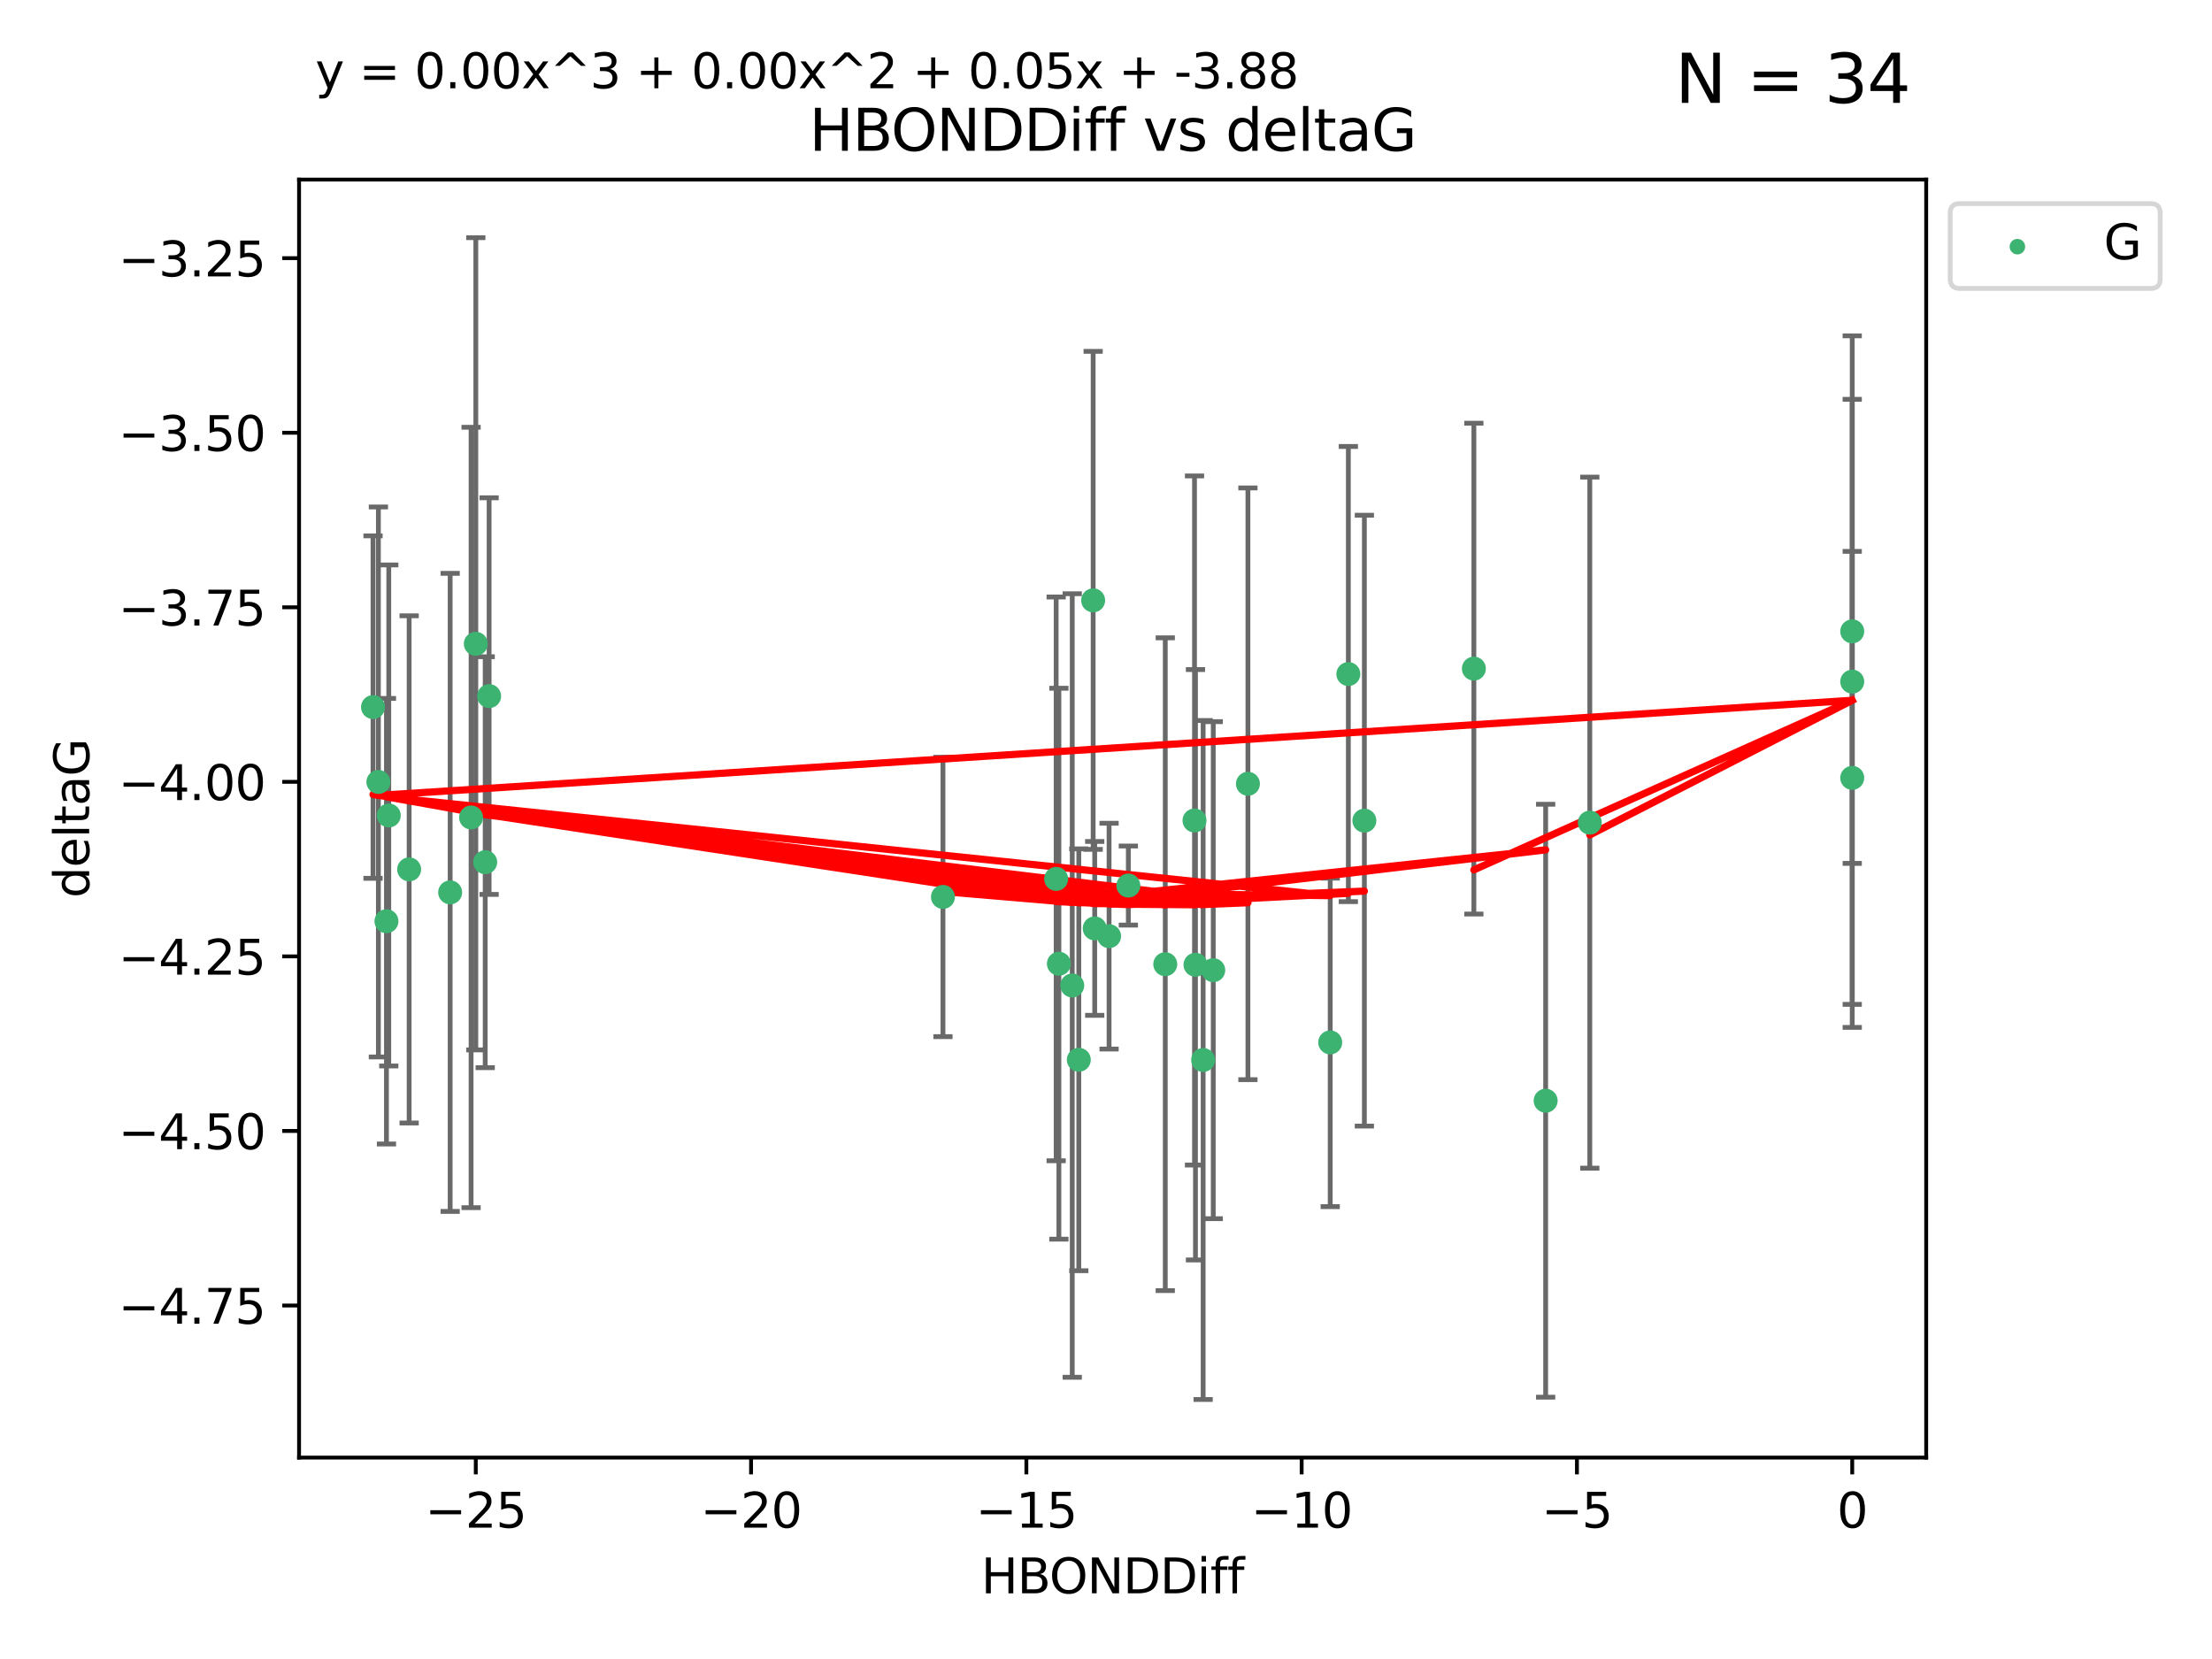 <?xml version="1.0" encoding="utf-8" standalone="no"?>
<!DOCTYPE svg PUBLIC "-//W3C//DTD SVG 1.1//EN"
  "http://www.w3.org/Graphics/SVG/1.1/DTD/svg11.dtd">
<svg xmlns:xlink="http://www.w3.org/1999/xlink" width="460.8pt" height="345.6pt" viewBox="0 0 460.8 345.6" xmlns="http://www.w3.org/2000/svg" version="1.1">
 <defs>
  <style type="text/css">*{stroke-linejoin: round; stroke-linecap: butt}</style>
 </defs>
 <g id="figure_1">
  <g id="patch_1">
   <path d="M 0 345.6 
L 460.8 345.6 
L 460.8 0 
L 0 0 
z
" style="fill: #ffffff"/>
  </g>
  <g id="axes_1">
   <g id="patch_2">
    <path d="M 62.3 303.64 
L 401.26 303.64 
L 401.26 37.411 
L 62.3 37.411 
z
" style="fill: #ffffff"/>
   </g>
   <g id="PathCollection_1">
    <defs>
     <path id="m3994dd72c2" d="M 0 1.118 
C 0.297 1.118 0.581 1 0.791 0.791 
C 1 0.581 1.118 0.297 1.118 0 
C 1.118 -0.297 1 -0.581 0.791 -0.791 
C 0.581 -1 0.297 -1.118 0 -1.118 
C -0.297 -1.118 -0.581 -1 -0.791 -0.791 
C -1 -0.581 -1.118 -0.297 -1.118 0 
C -1.118 0.297 -1 0.581 -0.791 0.791 
C -0.581 1 -0.297 1.118 0 1.118 
z
" style="stroke: #3cb371"/>
    </defs>
    <g clip-path="url(#p08d065cd96)">
     <use xlink:href="#m3994dd72c2" x="250.637" y="220.817" style="fill: #3cb371; stroke: #3cb371"/>
     <use xlink:href="#m3994dd72c2" x="259.966" y="163.278" style="fill: #3cb371; stroke: #3cb371"/>
     <use xlink:href="#m3994dd72c2" x="85.231" y="181.108" style="fill: #3cb371; stroke: #3cb371"/>
     <use xlink:href="#m3994dd72c2" x="223.368" y="205.297" style="fill: #3cb371; stroke: #3cb371"/>
     <use xlink:href="#m3994dd72c2" x="196.437" y="186.849" style="fill: #3cb371; stroke: #3cb371"/>
     <use xlink:href="#m3994dd72c2" x="277.107" y="217.151" style="fill: #3cb371; stroke: #3cb371"/>
     <use xlink:href="#m3994dd72c2" x="80.99" y="169.879" style="fill: #3cb371; stroke: #3cb371"/>
     <use xlink:href="#m3994dd72c2" x="220.586" y="200.759" style="fill: #3cb371; stroke: #3cb371"/>
     <use xlink:href="#m3994dd72c2" x="99.12" y="134.114" style="fill: #3cb371; stroke: #3cb371"/>
     <use xlink:href="#m3994dd72c2" x="101.892" y="145.011" style="fill: #3cb371; stroke: #3cb371"/>
     <use xlink:href="#m3994dd72c2" x="98.136" y="170.293" style="fill: #3cb371; stroke: #3cb371"/>
     <use xlink:href="#m3994dd72c2" x="242.746" y="200.863" style="fill: #3cb371; stroke: #3cb371"/>
     <use xlink:href="#m3994dd72c2" x="101.076" y="179.61" style="fill: #3cb371; stroke: #3cb371"/>
     <use xlink:href="#m3994dd72c2" x="93.776" y="185.898" style="fill: #3cb371; stroke: #3cb371"/>
     <use xlink:href="#m3994dd72c2" x="80.506" y="191.907" style="fill: #3cb371; stroke: #3cb371"/>
     <use xlink:href="#m3994dd72c2" x="249.039" y="200.976" style="fill: #3cb371; stroke: #3cb371"/>
     <use xlink:href="#m3994dd72c2" x="248.839" y="170.924" style="fill: #3cb371; stroke: #3cb371"/>
     <use xlink:href="#m3994dd72c2" x="231.04" y="195.019" style="fill: #3cb371; stroke: #3cb371"/>
     <use xlink:href="#m3994dd72c2" x="252.743" y="202.104" style="fill: #3cb371; stroke: #3cb371"/>
     <use xlink:href="#m3994dd72c2" x="228.048" y="193.404" style="fill: #3cb371; stroke: #3cb371"/>
     <use xlink:href="#m3994dd72c2" x="284.223" y="170.956" style="fill: #3cb371; stroke: #3cb371"/>
     <use xlink:href="#m3994dd72c2" x="224.734" y="220.776" style="fill: #3cb371; stroke: #3cb371"/>
     <use xlink:href="#m3994dd72c2" x="280.886" y="140.416" style="fill: #3cb371; stroke: #3cb371"/>
     <use xlink:href="#m3994dd72c2" x="235.055" y="184.477" style="fill: #3cb371; stroke: #3cb371"/>
     <use xlink:href="#m3994dd72c2" x="220.018" y="183.088" style="fill: #3cb371; stroke: #3cb371"/>
     <use xlink:href="#m3994dd72c2" x="321.988" y="229.298" style="fill: #3cb371; stroke: #3cb371"/>
     <use xlink:href="#m3994dd72c2" x="227.723" y="125.066" style="fill: #3cb371; stroke: #3cb371"/>
     <use xlink:href="#m3994dd72c2" x="77.707" y="147.298" style="fill: #3cb371; stroke: #3cb371"/>
     <use xlink:href="#m3994dd72c2" x="78.826" y="162.895" style="fill: #3cb371; stroke: #3cb371"/>
     <use xlink:href="#m3994dd72c2" x="385.853" y="162.043" style="fill: #3cb371; stroke: #3cb371"/>
     <use xlink:href="#m3994dd72c2" x="307.034" y="139.285" style="fill: #3cb371; stroke: #3cb371"/>
     <use xlink:href="#m3994dd72c2" x="385.853" y="141.996" style="fill: #3cb371; stroke: #3cb371"/>
     <use xlink:href="#m3994dd72c2" x="331.184" y="171.371" style="fill: #3cb371; stroke: #3cb371"/>
     <use xlink:href="#m3994dd72c2" x="385.853" y="131.523" style="fill: #3cb371; stroke: #3cb371"/>
    </g>
   </g>
   <g id="matplotlib.axis_1">
    <g id="xtick_1">
     <g id="line2d_1">
      <defs>
       <path id="m18de9f4f97" d="M 0 0 
L 0 3.5 
" style="stroke: #000000; stroke-width: 0.8"/>
      </defs>
      <g>
       <use xlink:href="#m18de9f4f97" x="99.114" y="303.64" style="stroke: #000000; stroke-width: 0.8"/>
      </g>
     </g>
     <g id="text_1">
      <!-- −25 -->
      <g transform="translate(88.562 318.238)scale(0.1 -0.1)">
       <defs>
        <path id="DejaVuSans-2212" d="M 678 2272 
L 4684 2272 
L 4684 1741 
L 678 1741 
L 678 2272 
z
" transform="scale(0.016)"/>
        <path id="DejaVuSans-32" d="M 1228 531 
L 3431 531 
L 3431 0 
L 469 0 
L 469 531 
Q 828 903 1448 1529 
Q 2069 2156 2228 2338 
Q 2531 2678 2651 2914 
Q 2772 3150 2772 3378 
Q 2772 3750 2511 3984 
Q 2250 4219 1831 4219 
Q 1534 4219 1204 4116 
Q 875 4013 500 3803 
L 500 4441 
Q 881 4594 1212 4672 
Q 1544 4750 1819 4750 
Q 2544 4750 2975 4387 
Q 3406 4025 3406 3419 
Q 3406 3131 3298 2873 
Q 3191 2616 2906 2266 
Q 2828 2175 2409 1742 
Q 1991 1309 1228 531 
z
" transform="scale(0.016)"/>
        <path id="DejaVuSans-35" d="M 691 4666 
L 3169 4666 
L 3169 4134 
L 1269 4134 
L 1269 2991 
Q 1406 3038 1543 3061 
Q 1681 3084 1819 3084 
Q 2600 3084 3056 2656 
Q 3513 2228 3513 1497 
Q 3513 744 3044 326 
Q 2575 -91 1722 -91 
Q 1428 -91 1123 -41 
Q 819 9 494 109 
L 494 744 
Q 775 591 1075 516 
Q 1375 441 1709 441 
Q 2250 441 2565 725 
Q 2881 1009 2881 1497 
Q 2881 1984 2565 2268 
Q 2250 2553 1709 2553 
Q 1456 2553 1204 2497 
Q 953 2441 691 2322 
L 691 4666 
z
" transform="scale(0.016)"/>
       </defs>
       <use xlink:href="#DejaVuSans-2212"/>
       <use xlink:href="#DejaVuSans-32" x="83.789"/>
       <use xlink:href="#DejaVuSans-35" x="147.412"/>
      </g>
     </g>
    </g>
    <g id="xtick_2">
     <g id="line2d_2">
      <g>
       <use xlink:href="#m18de9f4f97" x="156.462" y="303.64" style="stroke: #000000; stroke-width: 0.8"/>
      </g>
     </g>
     <g id="text_2">
      <!-- −20 -->
      <g transform="translate(145.909 318.238)scale(0.1 -0.1)">
       <defs>
        <path id="DejaVuSans-30" d="M 2034 4250 
Q 1547 4250 1301 3770 
Q 1056 3291 1056 2328 
Q 1056 1369 1301 889 
Q 1547 409 2034 409 
Q 2525 409 2770 889 
Q 3016 1369 3016 2328 
Q 3016 3291 2770 3770 
Q 2525 4250 2034 4250 
z
M 2034 4750 
Q 2819 4750 3233 4129 
Q 3647 3509 3647 2328 
Q 3647 1150 3233 529 
Q 2819 -91 2034 -91 
Q 1250 -91 836 529 
Q 422 1150 422 2328 
Q 422 3509 836 4129 
Q 1250 4750 2034 4750 
z
" transform="scale(0.016)"/>
       </defs>
       <use xlink:href="#DejaVuSans-2212"/>
       <use xlink:href="#DejaVuSans-32" x="83.789"/>
       <use xlink:href="#DejaVuSans-30" x="147.412"/>
      </g>
     </g>
    </g>
    <g id="xtick_3">
     <g id="line2d_3">
      <g>
       <use xlink:href="#m18de9f4f97" x="213.81" y="303.64" style="stroke: #000000; stroke-width: 0.8"/>
      </g>
     </g>
     <g id="text_3">
      <!-- −15 -->
      <g transform="translate(203.257 318.238)scale(0.1 -0.1)">
       <defs>
        <path id="DejaVuSans-31" d="M 794 531 
L 1825 531 
L 1825 4091 
L 703 3866 
L 703 4441 
L 1819 4666 
L 2450 4666 
L 2450 531 
L 3481 531 
L 3481 0 
L 794 0 
L 794 531 
z
" transform="scale(0.016)"/>
       </defs>
       <use xlink:href="#DejaVuSans-2212"/>
       <use xlink:href="#DejaVuSans-31" x="83.789"/>
       <use xlink:href="#DejaVuSans-35" x="147.412"/>
      </g>
     </g>
    </g>
    <g id="xtick_4">
     <g id="line2d_4">
      <g>
       <use xlink:href="#m18de9f4f97" x="271.157" y="303.64" style="stroke: #000000; stroke-width: 0.8"/>
      </g>
     </g>
     <g id="text_4">
      <!-- −10 -->
      <g transform="translate(260.605 318.238)scale(0.1 -0.1)">
       <use xlink:href="#DejaVuSans-2212"/>
       <use xlink:href="#DejaVuSans-31" x="83.789"/>
       <use xlink:href="#DejaVuSans-30" x="147.412"/>
      </g>
     </g>
    </g>
    <g id="xtick_5">
     <g id="line2d_5">
      <g>
       <use xlink:href="#m18de9f4f97" x="328.505" y="303.64" style="stroke: #000000; stroke-width: 0.8"/>
      </g>
     </g>
     <g id="text_5">
      <!-- −5 -->
      <g transform="translate(321.134 318.238)scale(0.1 -0.1)">
       <use xlink:href="#DejaVuSans-2212"/>
       <use xlink:href="#DejaVuSans-35" x="83.789"/>
      </g>
     </g>
    </g>
    <g id="xtick_6">
     <g id="line2d_6">
      <g>
       <use xlink:href="#m18de9f4f97" x="385.853" y="303.64" style="stroke: #000000; stroke-width: 0.8"/>
      </g>
     </g>
     <g id="text_6">
      <!-- 0 -->
      <g transform="translate(382.671 318.238)scale(0.1 -0.1)">
       <use xlink:href="#DejaVuSans-30"/>
      </g>
     </g>
    </g>
    <g id="text_7">
     <!-- HBONDDiff -->
     <g transform="translate(204.391 331.917)scale(0.1 -0.1)">
      <defs>
       <path id="DejaVuSans-48" d="M 628 4666 
L 1259 4666 
L 1259 2753 
L 3553 2753 
L 3553 4666 
L 4184 4666 
L 4184 0 
L 3553 0 
L 3553 2222 
L 1259 2222 
L 1259 0 
L 628 0 
L 628 4666 
z
" transform="scale(0.016)"/>
       <path id="DejaVuSans-42" d="M 1259 2228 
L 1259 519 
L 2272 519 
Q 2781 519 3026 730 
Q 3272 941 3272 1375 
Q 3272 1813 3026 2020 
Q 2781 2228 2272 2228 
L 1259 2228 
z
M 1259 4147 
L 1259 2741 
L 2194 2741 
Q 2656 2741 2882 2914 
Q 3109 3088 3109 3444 
Q 3109 3797 2882 3972 
Q 2656 4147 2194 4147 
L 1259 4147 
z
M 628 4666 
L 2241 4666 
Q 2963 4666 3353 4366 
Q 3744 4066 3744 3513 
Q 3744 3084 3544 2831 
Q 3344 2578 2956 2516 
Q 3422 2416 3680 2098 
Q 3938 1781 3938 1306 
Q 3938 681 3513 340 
Q 3088 0 2303 0 
L 628 0 
L 628 4666 
z
" transform="scale(0.016)"/>
       <path id="DejaVuSans-4f" d="M 2522 4238 
Q 1834 4238 1429 3725 
Q 1025 3213 1025 2328 
Q 1025 1447 1429 934 
Q 1834 422 2522 422 
Q 3209 422 3611 934 
Q 4013 1447 4013 2328 
Q 4013 3213 3611 3725 
Q 3209 4238 2522 4238 
z
M 2522 4750 
Q 3503 4750 4090 4092 
Q 4678 3434 4678 2328 
Q 4678 1225 4090 567 
Q 3503 -91 2522 -91 
Q 1538 -91 948 565 
Q 359 1222 359 2328 
Q 359 3434 948 4092 
Q 1538 4750 2522 4750 
z
" transform="scale(0.016)"/>
       <path id="DejaVuSans-4e" d="M 628 4666 
L 1478 4666 
L 3547 763 
L 3547 4666 
L 4159 4666 
L 4159 0 
L 3309 0 
L 1241 3903 
L 1241 0 
L 628 0 
L 628 4666 
z
" transform="scale(0.016)"/>
       <path id="DejaVuSans-44" d="M 1259 4147 
L 1259 519 
L 2022 519 
Q 2988 519 3436 956 
Q 3884 1394 3884 2338 
Q 3884 3275 3436 3711 
Q 2988 4147 2022 4147 
L 1259 4147 
z
M 628 4666 
L 1925 4666 
Q 3281 4666 3915 4102 
Q 4550 3538 4550 2338 
Q 4550 1131 3912 565 
Q 3275 0 1925 0 
L 628 0 
L 628 4666 
z
" transform="scale(0.016)"/>
       <path id="DejaVuSans-69" d="M 603 3500 
L 1178 3500 
L 1178 0 
L 603 0 
L 603 3500 
z
M 603 4863 
L 1178 4863 
L 1178 4134 
L 603 4134 
L 603 4863 
z
" transform="scale(0.016)"/>
       <path id="DejaVuSans-66" d="M 2375 4863 
L 2375 4384 
L 1825 4384 
Q 1516 4384 1395 4259 
Q 1275 4134 1275 3809 
L 1275 3500 
L 2222 3500 
L 2222 3053 
L 1275 3053 
L 1275 0 
L 697 0 
L 697 3053 
L 147 3053 
L 147 3500 
L 697 3500 
L 697 3744 
Q 697 4328 969 4595 
Q 1241 4863 1831 4863 
L 2375 4863 
z
" transform="scale(0.016)"/>
      </defs>
      <use xlink:href="#DejaVuSans-48"/>
      <use xlink:href="#DejaVuSans-42" x="75.195"/>
      <use xlink:href="#DejaVuSans-4f" x="142.049"/>
      <use xlink:href="#DejaVuSans-4e" x="220.76"/>
      <use xlink:href="#DejaVuSans-44" x="295.564"/>
      <use xlink:href="#DejaVuSans-44" x="372.566"/>
      <use xlink:href="#DejaVuSans-69" x="449.568"/>
      <use xlink:href="#DejaVuSans-66" x="477.352"/>
      <use xlink:href="#DejaVuSans-66" x="512.557"/>
     </g>
    </g>
   </g>
   <g id="matplotlib.axis_2">
    <g id="ytick_1">
     <g id="line2d_7">
      <defs>
       <path id="m66ed364354" d="M 0 0 
L -3.5 0 
" style="stroke: #000000; stroke-width: 0.8"/>
      </defs>
      <g>
       <use xlink:href="#m66ed364354" x="62.3" y="271.961" style="stroke: #000000; stroke-width: 0.8"/>
      </g>
     </g>
     <g id="text_8">
      <!-- −4.75 -->
      <g transform="translate(24.655 275.76)scale(0.1 -0.1)">
       <defs>
        <path id="DejaVuSans-34" d="M 2419 4116 
L 825 1625 
L 2419 1625 
L 2419 4116 
z
M 2253 4666 
L 3047 4666 
L 3047 1625 
L 3713 1625 
L 3713 1100 
L 3047 1100 
L 3047 0 
L 2419 0 
L 2419 1100 
L 313 1100 
L 313 1709 
L 2253 4666 
z
" transform="scale(0.016)"/>
        <path id="DejaVuSans-2e" d="M 684 794 
L 1344 794 
L 1344 0 
L 684 0 
L 684 794 
z
" transform="scale(0.016)"/>
        <path id="DejaVuSans-37" d="M 525 4666 
L 3525 4666 
L 3525 4397 
L 1831 0 
L 1172 0 
L 2766 4134 
L 525 4134 
L 525 4666 
z
" transform="scale(0.016)"/>
       </defs>
       <use xlink:href="#DejaVuSans-2212"/>
       <use xlink:href="#DejaVuSans-34" x="83.789"/>
       <use xlink:href="#DejaVuSans-2e" x="147.412"/>
       <use xlink:href="#DejaVuSans-37" x="179.199"/>
       <use xlink:href="#DejaVuSans-35" x="242.822"/>
      </g>
     </g>
    </g>
    <g id="ytick_2">
     <g id="line2d_8">
      <g>
       <use xlink:href="#m66ed364354" x="62.3" y="235.598" style="stroke: #000000; stroke-width: 0.8"/>
      </g>
     </g>
     <g id="text_9">
      <!-- −4.50 -->
      <g transform="translate(24.655 239.397)scale(0.1 -0.1)">
       <use xlink:href="#DejaVuSans-2212"/>
       <use xlink:href="#DejaVuSans-34" x="83.789"/>
       <use xlink:href="#DejaVuSans-2e" x="147.412"/>
       <use xlink:href="#DejaVuSans-35" x="179.199"/>
       <use xlink:href="#DejaVuSans-30" x="242.822"/>
      </g>
     </g>
    </g>
    <g id="ytick_3">
     <g id="line2d_9">
      <g>
       <use xlink:href="#m66ed364354" x="62.3" y="199.235" style="stroke: #000000; stroke-width: 0.8"/>
      </g>
     </g>
     <g id="text_10">
      <!-- −4.25 -->
      <g transform="translate(24.655 203.034)scale(0.1 -0.1)">
       <use xlink:href="#DejaVuSans-2212"/>
       <use xlink:href="#DejaVuSans-34" x="83.789"/>
       <use xlink:href="#DejaVuSans-2e" x="147.412"/>
       <use xlink:href="#DejaVuSans-32" x="179.199"/>
       <use xlink:href="#DejaVuSans-35" x="242.822"/>
      </g>
     </g>
    </g>
    <g id="ytick_4">
     <g id="line2d_10">
      <g>
       <use xlink:href="#m66ed364354" x="62.3" y="162.872" style="stroke: #000000; stroke-width: 0.8"/>
      </g>
     </g>
     <g id="text_11">
      <!-- −4.00 -->
      <g transform="translate(24.655 166.671)scale(0.1 -0.1)">
       <use xlink:href="#DejaVuSans-2212"/>
       <use xlink:href="#DejaVuSans-34" x="83.789"/>
       <use xlink:href="#DejaVuSans-2e" x="147.412"/>
       <use xlink:href="#DejaVuSans-30" x="179.199"/>
       <use xlink:href="#DejaVuSans-30" x="242.822"/>
      </g>
     </g>
    </g>
    <g id="ytick_5">
     <g id="line2d_11">
      <g>
       <use xlink:href="#m66ed364354" x="62.3" y="126.509" style="stroke: #000000; stroke-width: 0.8"/>
      </g>
     </g>
     <g id="text_12">
      <!-- −3.75 -->
      <g transform="translate(24.655 130.308)scale(0.1 -0.1)">
       <defs>
        <path id="DejaVuSans-33" d="M 2597 2516 
Q 3050 2419 3304 2112 
Q 3559 1806 3559 1356 
Q 3559 666 3084 287 
Q 2609 -91 1734 -91 
Q 1441 -91 1130 -33 
Q 819 25 488 141 
L 488 750 
Q 750 597 1062 519 
Q 1375 441 1716 441 
Q 2309 441 2620 675 
Q 2931 909 2931 1356 
Q 2931 1769 2642 2001 
Q 2353 2234 1838 2234 
L 1294 2234 
L 1294 2753 
L 1863 2753 
Q 2328 2753 2575 2939 
Q 2822 3125 2822 3475 
Q 2822 3834 2567 4026 
Q 2313 4219 1838 4219 
Q 1578 4219 1281 4162 
Q 984 4106 628 3988 
L 628 4550 
Q 988 4650 1302 4700 
Q 1616 4750 1894 4750 
Q 2613 4750 3031 4423 
Q 3450 4097 3450 3541 
Q 3450 3153 3228 2886 
Q 3006 2619 2597 2516 
z
" transform="scale(0.016)"/>
       </defs>
       <use xlink:href="#DejaVuSans-2212"/>
       <use xlink:href="#DejaVuSans-33" x="83.789"/>
       <use xlink:href="#DejaVuSans-2e" x="147.412"/>
       <use xlink:href="#DejaVuSans-37" x="179.199"/>
       <use xlink:href="#DejaVuSans-35" x="242.822"/>
      </g>
     </g>
    </g>
    <g id="ytick_6">
     <g id="line2d_12">
      <g>
       <use xlink:href="#m66ed364354" x="62.3" y="90.146" style="stroke: #000000; stroke-width: 0.8"/>
      </g>
     </g>
     <g id="text_13">
      <!-- −3.50 -->
      <g transform="translate(24.655 93.945)scale(0.1 -0.1)">
       <use xlink:href="#DejaVuSans-2212"/>
       <use xlink:href="#DejaVuSans-33" x="83.789"/>
       <use xlink:href="#DejaVuSans-2e" x="147.412"/>
       <use xlink:href="#DejaVuSans-35" x="179.199"/>
       <use xlink:href="#DejaVuSans-30" x="242.822"/>
      </g>
     </g>
    </g>
    <g id="ytick_7">
     <g id="line2d_13">
      <g>
       <use xlink:href="#m66ed364354" x="62.3" y="53.783" style="stroke: #000000; stroke-width: 0.8"/>
      </g>
     </g>
     <g id="text_14">
      <!-- −3.25 -->
      <g transform="translate(24.655 57.582)scale(0.1 -0.1)">
       <use xlink:href="#DejaVuSans-2212"/>
       <use xlink:href="#DejaVuSans-33" x="83.789"/>
       <use xlink:href="#DejaVuSans-2e" x="147.412"/>
       <use xlink:href="#DejaVuSans-32" x="179.199"/>
       <use xlink:href="#DejaVuSans-35" x="242.822"/>
      </g>
     </g>
    </g>
    <g id="text_15">
     <!-- deltaG -->
     <g transform="translate(18.575 187.064)rotate(-90)scale(0.1 -0.1)">
      <defs>
       <path id="DejaVuSans-64" d="M 2906 2969 
L 2906 4863 
L 3481 4863 
L 3481 0 
L 2906 0 
L 2906 525 
Q 2725 213 2448 61 
Q 2172 -91 1784 -91 
Q 1150 -91 751 415 
Q 353 922 353 1747 
Q 353 2572 751 3078 
Q 1150 3584 1784 3584 
Q 2172 3584 2448 3432 
Q 2725 3281 2906 2969 
z
M 947 1747 
Q 947 1113 1208 752 
Q 1469 391 1925 391 
Q 2381 391 2643 752 
Q 2906 1113 2906 1747 
Q 2906 2381 2643 2742 
Q 2381 3103 1925 3103 
Q 1469 3103 1208 2742 
Q 947 2381 947 1747 
z
" transform="scale(0.016)"/>
       <path id="DejaVuSans-65" d="M 3597 1894 
L 3597 1613 
L 953 1613 
Q 991 1019 1311 708 
Q 1631 397 2203 397 
Q 2534 397 2845 478 
Q 3156 559 3463 722 
L 3463 178 
Q 3153 47 2828 -22 
Q 2503 -91 2169 -91 
Q 1331 -91 842 396 
Q 353 884 353 1716 
Q 353 2575 817 3079 
Q 1281 3584 2069 3584 
Q 2775 3584 3186 3129 
Q 3597 2675 3597 1894 
z
M 3022 2063 
Q 3016 2534 2758 2815 
Q 2500 3097 2075 3097 
Q 1594 3097 1305 2825 
Q 1016 2553 972 2059 
L 3022 2063 
z
" transform="scale(0.016)"/>
       <path id="DejaVuSans-6c" d="M 603 4863 
L 1178 4863 
L 1178 0 
L 603 0 
L 603 4863 
z
" transform="scale(0.016)"/>
       <path id="DejaVuSans-74" d="M 1172 4494 
L 1172 3500 
L 2356 3500 
L 2356 3053 
L 1172 3053 
L 1172 1153 
Q 1172 725 1289 603 
Q 1406 481 1766 481 
L 2356 481 
L 2356 0 
L 1766 0 
Q 1100 0 847 248 
Q 594 497 594 1153 
L 594 3053 
L 172 3053 
L 172 3500 
L 594 3500 
L 594 4494 
L 1172 4494 
z
" transform="scale(0.016)"/>
       <path id="DejaVuSans-61" d="M 2194 1759 
Q 1497 1759 1228 1600 
Q 959 1441 959 1056 
Q 959 750 1161 570 
Q 1363 391 1709 391 
Q 2188 391 2477 730 
Q 2766 1069 2766 1631 
L 2766 1759 
L 2194 1759 
z
M 3341 1997 
L 3341 0 
L 2766 0 
L 2766 531 
Q 2569 213 2275 61 
Q 1981 -91 1556 -91 
Q 1019 -91 701 211 
Q 384 513 384 1019 
Q 384 1609 779 1909 
Q 1175 2209 1959 2209 
L 2766 2209 
L 2766 2266 
Q 2766 2663 2505 2880 
Q 2244 3097 1772 3097 
Q 1472 3097 1187 3025 
Q 903 2953 641 2809 
L 641 3341 
Q 956 3463 1253 3523 
Q 1550 3584 1831 3584 
Q 2591 3584 2966 3190 
Q 3341 2797 3341 1997 
z
" transform="scale(0.016)"/>
       <path id="DejaVuSans-47" d="M 3809 666 
L 3809 1919 
L 2778 1919 
L 2778 2438 
L 4434 2438 
L 4434 434 
Q 4069 175 3628 42 
Q 3188 -91 2688 -91 
Q 1594 -91 976 548 
Q 359 1188 359 2328 
Q 359 3472 976 4111 
Q 1594 4750 2688 4750 
Q 3144 4750 3555 4637 
Q 3966 4525 4313 4306 
L 4313 3634 
Q 3963 3931 3569 4081 
Q 3175 4231 2741 4231 
Q 1884 4231 1454 3753 
Q 1025 3275 1025 2328 
Q 1025 1384 1454 906 
Q 1884 428 2741 428 
Q 3075 428 3337 486 
Q 3600 544 3809 666 
z
" transform="scale(0.016)"/>
      </defs>
      <use xlink:href="#DejaVuSans-64"/>
      <use xlink:href="#DejaVuSans-65" x="63.477"/>
      <use xlink:href="#DejaVuSans-6c" x="125"/>
      <use xlink:href="#DejaVuSans-74" x="152.783"/>
      <use xlink:href="#DejaVuSans-61" x="191.992"/>
      <use xlink:href="#DejaVuSans-47" x="253.271"/>
     </g>
    </g>
   </g>
   <g id="LineCollection_1">
    <path d="M 250.637 291.539 
L 250.637 150.096 
" clip-path="url(#p08d065cd96)" style="fill: none; stroke: #696969"/>
    <path d="M 259.966 224.911 
L 259.966 101.645 
" clip-path="url(#p08d065cd96)" style="fill: none; stroke: #696969"/>
    <path d="M 85.231 233.938 
L 85.231 128.277 
" clip-path="url(#p08d065cd96)" style="fill: none; stroke: #696969"/>
    <path d="M 223.368 286.912 
L 223.368 123.682 
" clip-path="url(#p08d065cd96)" style="fill: none; stroke: #696969"/>
    <path d="M 196.437 215.949 
L 196.437 157.749 
" clip-path="url(#p08d065cd96)" style="fill: none; stroke: #696969"/>
    <path d="M 277.107 251.364 
L 277.107 182.939 
" clip-path="url(#p08d065cd96)" style="fill: none; stroke: #696969"/>
    <path d="M 80.99 222.066 
L 80.99 117.692 
" clip-path="url(#p08d065cd96)" style="fill: none; stroke: #696969"/>
    <path d="M 220.586 258.143 
L 220.586 143.375 
" clip-path="url(#p08d065cd96)" style="fill: none; stroke: #696969"/>
    <path d="M 99.12 218.716 
L 99.12 49.513 
" clip-path="url(#p08d065cd96)" style="fill: none; stroke: #696969"/>
    <path d="M 101.892 186.322 
L 101.892 103.699 
" clip-path="url(#p08d065cd96)" style="fill: none; stroke: #696969"/>
    <path d="M 98.136 251.58 
L 98.136 89.006 
" clip-path="url(#p08d065cd96)" style="fill: none; stroke: #696969"/>
    <path d="M 242.746 268.856 
L 242.746 132.871 
" clip-path="url(#p08d065cd96)" style="fill: none; stroke: #696969"/>
    <path d="M 101.076 222.411 
L 101.076 136.809 
" clip-path="url(#p08d065cd96)" style="fill: none; stroke: #696969"/>
    <path d="M 93.776 252.358 
L 93.776 119.438 
" clip-path="url(#p08d065cd96)" style="fill: none; stroke: #696969"/>
    <path d="M 80.506 238.314 
L 80.506 145.5 
" clip-path="url(#p08d065cd96)" style="fill: none; stroke: #696969"/>
    <path d="M 249.039 262.471 
L 249.039 139.481 
" clip-path="url(#p08d065cd96)" style="fill: none; stroke: #696969"/>
    <path d="M 248.839 242.699 
L 248.839 99.15 
" clip-path="url(#p08d065cd96)" style="fill: none; stroke: #696969"/>
    <path d="M 231.04 218.538 
L 231.04 171.5 
" clip-path="url(#p08d065cd96)" style="fill: none; stroke: #696969"/>
    <path d="M 252.743 253.878 
L 252.743 150.331 
" clip-path="url(#p08d065cd96)" style="fill: none; stroke: #696969"/>
    <path d="M 228.048 211.515 
L 228.048 175.293 
" clip-path="url(#p08d065cd96)" style="fill: none; stroke: #696969"/>
    <path d="M 284.223 234.58 
L 284.223 107.333 
" clip-path="url(#p08d065cd96)" style="fill: none; stroke: #696969"/>
    <path d="M 224.734 264.716 
L 224.734 176.836 
" clip-path="url(#p08d065cd96)" style="fill: none; stroke: #696969"/>
    <path d="M 280.886 187.825 
L 280.886 93.006 
" clip-path="url(#p08d065cd96)" style="fill: none; stroke: #696969"/>
    <path d="M 235.055 192.714 
L 235.055 176.24 
" clip-path="url(#p08d065cd96)" style="fill: none; stroke: #696969"/>
    <path d="M 220.018 241.807 
L 220.018 124.368 
" clip-path="url(#p08d065cd96)" style="fill: none; stroke: #696969"/>
    <path d="M 321.988 291.056 
L 321.988 167.54 
" clip-path="url(#p08d065cd96)" style="fill: none; stroke: #696969"/>
    <path d="M 227.723 176.939 
L 227.723 73.193 
" clip-path="url(#p08d065cd96)" style="fill: none; stroke: #696969"/>
    <path d="M 77.707 182.968 
L 77.707 111.628 
" clip-path="url(#p08d065cd96)" style="fill: none; stroke: #696969"/>
    <path d="M 78.826 220.182 
L 78.826 105.609 
" clip-path="url(#p08d065cd96)" style="fill: none; stroke: #696969"/>
    <path d="M 385.853 209.226 
L 385.853 114.859 
" clip-path="url(#p08d065cd96)" style="fill: none; stroke: #696969"/>
    <path d="M 307.034 190.412 
L 307.034 88.158 
" clip-path="url(#p08d065cd96)" style="fill: none; stroke: #696969"/>
    <path d="M 385.853 214.027 
L 385.853 69.965 
" clip-path="url(#p08d065cd96)" style="fill: none; stroke: #696969"/>
    <path d="M 331.184 243.353 
L 331.184 99.39 
" clip-path="url(#p08d065cd96)" style="fill: none; stroke: #696969"/>
    <path d="M 385.853 179.86 
L 385.853 83.187 
" clip-path="url(#p08d065cd96)" style="fill: none; stroke: #696969"/>
   </g>
   <g id="line2d_14">
    <defs>
     <path id="m01ed5eb250" d="M 2 0 
L -2 -0 
" style="stroke: #696969"/>
    </defs>
    <g clip-path="url(#p08d065cd96)">
     <use xlink:href="#m01ed5eb250" x="250.637" y="291.539" style="fill: #696969; stroke: #696969"/>
     <use xlink:href="#m01ed5eb250" x="259.966" y="224.911" style="fill: #696969; stroke: #696969"/>
     <use xlink:href="#m01ed5eb250" x="85.231" y="233.938" style="fill: #696969; stroke: #696969"/>
     <use xlink:href="#m01ed5eb250" x="223.368" y="286.912" style="fill: #696969; stroke: #696969"/>
     <use xlink:href="#m01ed5eb250" x="196.437" y="215.949" style="fill: #696969; stroke: #696969"/>
     <use xlink:href="#m01ed5eb250" x="277.107" y="251.364" style="fill: #696969; stroke: #696969"/>
     <use xlink:href="#m01ed5eb250" x="80.99" y="222.066" style="fill: #696969; stroke: #696969"/>
     <use xlink:href="#m01ed5eb250" x="220.586" y="258.143" style="fill: #696969; stroke: #696969"/>
     <use xlink:href="#m01ed5eb250" x="99.12" y="218.716" style="fill: #696969; stroke: #696969"/>
     <use xlink:href="#m01ed5eb250" x="101.892" y="186.322" style="fill: #696969; stroke: #696969"/>
     <use xlink:href="#m01ed5eb250" x="98.136" y="251.58" style="fill: #696969; stroke: #696969"/>
     <use xlink:href="#m01ed5eb250" x="242.746" y="268.856" style="fill: #696969; stroke: #696969"/>
     <use xlink:href="#m01ed5eb250" x="101.076" y="222.411" style="fill: #696969; stroke: #696969"/>
     <use xlink:href="#m01ed5eb250" x="93.776" y="252.358" style="fill: #696969; stroke: #696969"/>
     <use xlink:href="#m01ed5eb250" x="80.506" y="238.314" style="fill: #696969; stroke: #696969"/>
     <use xlink:href="#m01ed5eb250" x="249.039" y="262.471" style="fill: #696969; stroke: #696969"/>
     <use xlink:href="#m01ed5eb250" x="248.839" y="242.699" style="fill: #696969; stroke: #696969"/>
     <use xlink:href="#m01ed5eb250" x="231.04" y="218.538" style="fill: #696969; stroke: #696969"/>
     <use xlink:href="#m01ed5eb250" x="252.743" y="253.878" style="fill: #696969; stroke: #696969"/>
     <use xlink:href="#m01ed5eb250" x="228.048" y="211.515" style="fill: #696969; stroke: #696969"/>
     <use xlink:href="#m01ed5eb250" x="284.223" y="234.58" style="fill: #696969; stroke: #696969"/>
     <use xlink:href="#m01ed5eb250" x="224.734" y="264.716" style="fill: #696969; stroke: #696969"/>
     <use xlink:href="#m01ed5eb250" x="280.886" y="187.825" style="fill: #696969; stroke: #696969"/>
     <use xlink:href="#m01ed5eb250" x="235.055" y="192.714" style="fill: #696969; stroke: #696969"/>
     <use xlink:href="#m01ed5eb250" x="220.018" y="241.807" style="fill: #696969; stroke: #696969"/>
     <use xlink:href="#m01ed5eb250" x="321.988" y="291.056" style="fill: #696969; stroke: #696969"/>
     <use xlink:href="#m01ed5eb250" x="227.723" y="176.939" style="fill: #696969; stroke: #696969"/>
     <use xlink:href="#m01ed5eb250" x="77.707" y="182.968" style="fill: #696969; stroke: #696969"/>
     <use xlink:href="#m01ed5eb250" x="78.826" y="220.182" style="fill: #696969; stroke: #696969"/>
     <use xlink:href="#m01ed5eb250" x="385.853" y="209.226" style="fill: #696969; stroke: #696969"/>
     <use xlink:href="#m01ed5eb250" x="307.034" y="190.412" style="fill: #696969; stroke: #696969"/>
     <use xlink:href="#m01ed5eb250" x="385.853" y="214.027" style="fill: #696969; stroke: #696969"/>
     <use xlink:href="#m01ed5eb250" x="331.184" y="243.353" style="fill: #696969; stroke: #696969"/>
     <use xlink:href="#m01ed5eb250" x="385.853" y="179.86" style="fill: #696969; stroke: #696969"/>
    </g>
   </g>
   <g id="line2d_15">
    <g clip-path="url(#p08d065cd96)">
     <use xlink:href="#m01ed5eb250" x="250.637" y="150.096" style="fill: #696969; stroke: #696969"/>
     <use xlink:href="#m01ed5eb250" x="259.966" y="101.645" style="fill: #696969; stroke: #696969"/>
     <use xlink:href="#m01ed5eb250" x="85.231" y="128.277" style="fill: #696969; stroke: #696969"/>
     <use xlink:href="#m01ed5eb250" x="223.368" y="123.682" style="fill: #696969; stroke: #696969"/>
     <use xlink:href="#m01ed5eb250" x="196.437" y="157.749" style="fill: #696969; stroke: #696969"/>
     <use xlink:href="#m01ed5eb250" x="277.107" y="182.939" style="fill: #696969; stroke: #696969"/>
     <use xlink:href="#m01ed5eb250" x="80.99" y="117.692" style="fill: #696969; stroke: #696969"/>
     <use xlink:href="#m01ed5eb250" x="220.586" y="143.375" style="fill: #696969; stroke: #696969"/>
     <use xlink:href="#m01ed5eb250" x="99.12" y="49.513" style="fill: #696969; stroke: #696969"/>
     <use xlink:href="#m01ed5eb250" x="101.892" y="103.699" style="fill: #696969; stroke: #696969"/>
     <use xlink:href="#m01ed5eb250" x="98.136" y="89.006" style="fill: #696969; stroke: #696969"/>
     <use xlink:href="#m01ed5eb250" x="242.746" y="132.871" style="fill: #696969; stroke: #696969"/>
     <use xlink:href="#m01ed5eb250" x="101.076" y="136.809" style="fill: #696969; stroke: #696969"/>
     <use xlink:href="#m01ed5eb250" x="93.776" y="119.438" style="fill: #696969; stroke: #696969"/>
     <use xlink:href="#m01ed5eb250" x="80.506" y="145.5" style="fill: #696969; stroke: #696969"/>
     <use xlink:href="#m01ed5eb250" x="249.039" y="139.481" style="fill: #696969; stroke: #696969"/>
     <use xlink:href="#m01ed5eb250" x="248.839" y="99.15" style="fill: #696969; stroke: #696969"/>
     <use xlink:href="#m01ed5eb250" x="231.04" y="171.5" style="fill: #696969; stroke: #696969"/>
     <use xlink:href="#m01ed5eb250" x="252.743" y="150.331" style="fill: #696969; stroke: #696969"/>
     <use xlink:href="#m01ed5eb250" x="228.048" y="175.293" style="fill: #696969; stroke: #696969"/>
     <use xlink:href="#m01ed5eb250" x="284.223" y="107.333" style="fill: #696969; stroke: #696969"/>
     <use xlink:href="#m01ed5eb250" x="224.734" y="176.836" style="fill: #696969; stroke: #696969"/>
     <use xlink:href="#m01ed5eb250" x="280.886" y="93.006" style="fill: #696969; stroke: #696969"/>
     <use xlink:href="#m01ed5eb250" x="235.055" y="176.24" style="fill: #696969; stroke: #696969"/>
     <use xlink:href="#m01ed5eb250" x="220.018" y="124.368" style="fill: #696969; stroke: #696969"/>
     <use xlink:href="#m01ed5eb250" x="321.988" y="167.54" style="fill: #696969; stroke: #696969"/>
     <use xlink:href="#m01ed5eb250" x="227.723" y="73.193" style="fill: #696969; stroke: #696969"/>
     <use xlink:href="#m01ed5eb250" x="77.707" y="111.628" style="fill: #696969; stroke: #696969"/>
     <use xlink:href="#m01ed5eb250" x="78.826" y="105.609" style="fill: #696969; stroke: #696969"/>
     <use xlink:href="#m01ed5eb250" x="385.853" y="114.859" style="fill: #696969; stroke: #696969"/>
     <use xlink:href="#m01ed5eb250" x="307.034" y="88.158" style="fill: #696969; stroke: #696969"/>
     <use xlink:href="#m01ed5eb250" x="385.853" y="69.965" style="fill: #696969; stroke: #696969"/>
     <use xlink:href="#m01ed5eb250" x="331.184" y="99.39" style="fill: #696969; stroke: #696969"/>
     <use xlink:href="#m01ed5eb250" x="385.853" y="83.187" style="fill: #696969; stroke: #696969"/>
    </g>
   </g>
   <g id="line2d_16">
    <path d="M 250.637 188.436 
L 259.966 188.059 
L 85.231 166.818 
L 223.368 188.009 
L 196.437 185.724 
L 277.107 186.575 
L 80.99 166.074 
L 220.586 187.851 
L 99.12 169.343 
L 101.892 169.858 
L 98.136 169.16 
L 242.746 188.536 
L 101.076 169.706 
L 93.776 168.358 
L 80.506 165.99 
L 249.039 188.472 
L 248.839 188.476 
L 231.04 188.342 
L 252.743 188.376 
L 228.048 188.231 
L 284.223 185.635 
L 224.734 188.08 
L 280.886 186.101 
L 235.055 188.453 
L 220.018 187.816 
L 321.988 177.041 
L 227.723 188.217 
L 77.707 165.508 
L 78.826 165.7 
L 385.853 145.887 
L 307.034 181.21 
L 385.853 145.887 
L 331.184 173.936 
L 385.853 145.887 
" clip-path="url(#p08d065cd96)" style="fill: none; stroke: #ff0000; stroke-width: 1.5; stroke-linecap: square"/>
   </g>
   <g id="line2d_17">
    <defs>
     <path id="mb4aef67abe" d="M 0 2 
C 0.53 2 1.039 1.789 1.414 1.414 
C 1.789 1.039 2 0.53 2 0 
C 2 -0.53 1.789 -1.039 1.414 -1.414 
C 1.039 -1.789 0.53 -2 0 -2 
C -0.53 -2 -1.039 -1.789 -1.414 -1.414 
C -1.789 -1.039 -2 -0.53 -2 0 
C -2 0.53 -1.789 1.039 -1.414 1.414 
C -1.039 1.789 -0.53 2 0 2 
z
" style="stroke: #3cb371"/>
    </defs>
    <g clip-path="url(#p08d065cd96)">
     <use xlink:href="#mb4aef67abe" x="250.637" y="220.817" style="fill: #3cb371; stroke: #3cb371"/>
     <use xlink:href="#mb4aef67abe" x="259.966" y="163.278" style="fill: #3cb371; stroke: #3cb371"/>
     <use xlink:href="#mb4aef67abe" x="85.231" y="181.108" style="fill: #3cb371; stroke: #3cb371"/>
     <use xlink:href="#mb4aef67abe" x="223.368" y="205.297" style="fill: #3cb371; stroke: #3cb371"/>
     <use xlink:href="#mb4aef67abe" x="196.437" y="186.849" style="fill: #3cb371; stroke: #3cb371"/>
     <use xlink:href="#mb4aef67abe" x="277.107" y="217.151" style="fill: #3cb371; stroke: #3cb371"/>
     <use xlink:href="#mb4aef67abe" x="80.99" y="169.879" style="fill: #3cb371; stroke: #3cb371"/>
     <use xlink:href="#mb4aef67abe" x="220.586" y="200.759" style="fill: #3cb371; stroke: #3cb371"/>
     <use xlink:href="#mb4aef67abe" x="99.12" y="134.114" style="fill: #3cb371; stroke: #3cb371"/>
     <use xlink:href="#mb4aef67abe" x="101.892" y="145.011" style="fill: #3cb371; stroke: #3cb371"/>
     <use xlink:href="#mb4aef67abe" x="98.136" y="170.293" style="fill: #3cb371; stroke: #3cb371"/>
     <use xlink:href="#mb4aef67abe" x="242.746" y="200.863" style="fill: #3cb371; stroke: #3cb371"/>
     <use xlink:href="#mb4aef67abe" x="101.076" y="179.61" style="fill: #3cb371; stroke: #3cb371"/>
     <use xlink:href="#mb4aef67abe" x="93.776" y="185.898" style="fill: #3cb371; stroke: #3cb371"/>
     <use xlink:href="#mb4aef67abe" x="80.506" y="191.907" style="fill: #3cb371; stroke: #3cb371"/>
     <use xlink:href="#mb4aef67abe" x="249.039" y="200.976" style="fill: #3cb371; stroke: #3cb371"/>
     <use xlink:href="#mb4aef67abe" x="248.839" y="170.924" style="fill: #3cb371; stroke: #3cb371"/>
     <use xlink:href="#mb4aef67abe" x="231.04" y="195.019" style="fill: #3cb371; stroke: #3cb371"/>
     <use xlink:href="#mb4aef67abe" x="252.743" y="202.104" style="fill: #3cb371; stroke: #3cb371"/>
     <use xlink:href="#mb4aef67abe" x="228.048" y="193.404" style="fill: #3cb371; stroke: #3cb371"/>
     <use xlink:href="#mb4aef67abe" x="284.223" y="170.956" style="fill: #3cb371; stroke: #3cb371"/>
     <use xlink:href="#mb4aef67abe" x="224.734" y="220.776" style="fill: #3cb371; stroke: #3cb371"/>
     <use xlink:href="#mb4aef67abe" x="280.886" y="140.416" style="fill: #3cb371; stroke: #3cb371"/>
     <use xlink:href="#mb4aef67abe" x="235.055" y="184.477" style="fill: #3cb371; stroke: #3cb371"/>
     <use xlink:href="#mb4aef67abe" x="220.018" y="183.088" style="fill: #3cb371; stroke: #3cb371"/>
     <use xlink:href="#mb4aef67abe" x="321.988" y="229.298" style="fill: #3cb371; stroke: #3cb371"/>
     <use xlink:href="#mb4aef67abe" x="227.723" y="125.066" style="fill: #3cb371; stroke: #3cb371"/>
     <use xlink:href="#mb4aef67abe" x="77.707" y="147.298" style="fill: #3cb371; stroke: #3cb371"/>
     <use xlink:href="#mb4aef67abe" x="78.826" y="162.895" style="fill: #3cb371; stroke: #3cb371"/>
     <use xlink:href="#mb4aef67abe" x="385.853" y="162.043" style="fill: #3cb371; stroke: #3cb371"/>
     <use xlink:href="#mb4aef67abe" x="307.034" y="139.285" style="fill: #3cb371; stroke: #3cb371"/>
     <use xlink:href="#mb4aef67abe" x="385.853" y="141.996" style="fill: #3cb371; stroke: #3cb371"/>
     <use xlink:href="#mb4aef67abe" x="331.184" y="171.371" style="fill: #3cb371; stroke: #3cb371"/>
     <use xlink:href="#mb4aef67abe" x="385.853" y="131.523" style="fill: #3cb371; stroke: #3cb371"/>
    </g>
   </g>
   <g id="patch_3">
    <path d="M 62.3 303.64 
L 62.3 37.411 
" style="fill: none; stroke: #000000; stroke-width: 0.8; stroke-linejoin: miter; stroke-linecap: square"/>
   </g>
   <g id="patch_4">
    <path d="M 401.26 303.64 
L 401.26 37.411 
" style="fill: none; stroke: #000000; stroke-width: 0.8; stroke-linejoin: miter; stroke-linecap: square"/>
   </g>
   <g id="patch_5">
    <path d="M 62.3 303.64 
L 401.26 303.64 
" style="fill: none; stroke: #000000; stroke-width: 0.8; stroke-linejoin: miter; stroke-linecap: square"/>
   </g>
   <g id="patch_6">
    <path d="M 62.3 37.411 
L 401.26 37.411 
" style="fill: none; stroke: #000000; stroke-width: 0.8; stroke-linejoin: miter; stroke-linecap: square"/>
   </g>
   <g id="text_16">
    <!-- N = 34 -->
    <g transform="translate(348.951 21.426)scale(0.14 -0.14)">
     <defs>
      <path id="DejaVuSans-20" transform="scale(0.016)"/>
      <path id="DejaVuSans-3d" d="M 678 2906 
L 4684 2906 
L 4684 2381 
L 678 2381 
L 678 2906 
z
M 678 1631 
L 4684 1631 
L 4684 1100 
L 678 1100 
L 678 1631 
z
" transform="scale(0.016)"/>
     </defs>
     <use xlink:href="#DejaVuSans-4e"/>
     <use xlink:href="#DejaVuSans-20" x="74.805"/>
     <use xlink:href="#DejaVuSans-3d" x="106.592"/>
     <use xlink:href="#DejaVuSans-20" x="190.381"/>
     <use xlink:href="#DejaVuSans-33" x="222.168"/>
     <use xlink:href="#DejaVuSans-34" x="285.791"/>
    </g>
   </g>
   <g id="text_17">
    <!-- y = 0.00x^3 + 0.00x^2 + 0.05x + -3.88 -->
    <g transform="translate(65.69 18.387)scale(0.1 -0.1)">
     <defs>
      <path id="DejaVuSans-79" d="M 2059 -325 
Q 1816 -950 1584 -1140 
Q 1353 -1331 966 -1331 
L 506 -1331 
L 506 -850 
L 844 -850 
Q 1081 -850 1212 -737 
Q 1344 -625 1503 -206 
L 1606 56 
L 191 3500 
L 800 3500 
L 1894 763 
L 2988 3500 
L 3597 3500 
L 2059 -325 
z
" transform="scale(0.016)"/>
      <path id="DejaVuSans-78" d="M 3513 3500 
L 2247 1797 
L 3578 0 
L 2900 0 
L 1881 1375 
L 863 0 
L 184 0 
L 1544 1831 
L 300 3500 
L 978 3500 
L 1906 2253 
L 2834 3500 
L 3513 3500 
z
" transform="scale(0.016)"/>
      <path id="DejaVuSans-5e" d="M 2988 4666 
L 4684 2925 
L 4056 2925 
L 2681 4159 
L 1306 2925 
L 678 2925 
L 2375 4666 
L 2988 4666 
z
" transform="scale(0.016)"/>
      <path id="DejaVuSans-2b" d="M 2944 4013 
L 2944 2272 
L 4684 2272 
L 4684 1741 
L 2944 1741 
L 2944 0 
L 2419 0 
L 2419 1741 
L 678 1741 
L 678 2272 
L 2419 2272 
L 2419 4013 
L 2944 4013 
z
" transform="scale(0.016)"/>
      <path id="DejaVuSans-2d" d="M 313 2009 
L 1997 2009 
L 1997 1497 
L 313 1497 
L 313 2009 
z
" transform="scale(0.016)"/>
      <path id="DejaVuSans-38" d="M 2034 2216 
Q 1584 2216 1326 1975 
Q 1069 1734 1069 1313 
Q 1069 891 1326 650 
Q 1584 409 2034 409 
Q 2484 409 2743 651 
Q 3003 894 3003 1313 
Q 3003 1734 2745 1975 
Q 2488 2216 2034 2216 
z
M 1403 2484 
Q 997 2584 770 2862 
Q 544 3141 544 3541 
Q 544 4100 942 4425 
Q 1341 4750 2034 4750 
Q 2731 4750 3128 4425 
Q 3525 4100 3525 3541 
Q 3525 3141 3298 2862 
Q 3072 2584 2669 2484 
Q 3125 2378 3379 2068 
Q 3634 1759 3634 1313 
Q 3634 634 3220 271 
Q 2806 -91 2034 -91 
Q 1263 -91 848 271 
Q 434 634 434 1313 
Q 434 1759 690 2068 
Q 947 2378 1403 2484 
z
M 1172 3481 
Q 1172 3119 1398 2916 
Q 1625 2713 2034 2713 
Q 2441 2713 2670 2916 
Q 2900 3119 2900 3481 
Q 2900 3844 2670 4047 
Q 2441 4250 2034 4250 
Q 1625 4250 1398 4047 
Q 1172 3844 1172 3481 
z
" transform="scale(0.016)"/>
     </defs>
     <use xlink:href="#DejaVuSans-79"/>
     <use xlink:href="#DejaVuSans-20" x="59.18"/>
     <use xlink:href="#DejaVuSans-3d" x="90.967"/>
     <use xlink:href="#DejaVuSans-20" x="174.756"/>
     <use xlink:href="#DejaVuSans-30" x="206.543"/>
     <use xlink:href="#DejaVuSans-2e" x="270.166"/>
     <use xlink:href="#DejaVuSans-30" x="301.953"/>
     <use xlink:href="#DejaVuSans-30" x="365.576"/>
     <use xlink:href="#DejaVuSans-78" x="429.199"/>
     <use xlink:href="#DejaVuSans-5e" x="488.379"/>
     <use xlink:href="#DejaVuSans-33" x="572.168"/>
     <use xlink:href="#DejaVuSans-20" x="635.791"/>
     <use xlink:href="#DejaVuSans-2b" x="667.578"/>
     <use xlink:href="#DejaVuSans-20" x="751.367"/>
     <use xlink:href="#DejaVuSans-30" x="783.154"/>
     <use xlink:href="#DejaVuSans-2e" x="846.777"/>
     <use xlink:href="#DejaVuSans-30" x="878.564"/>
     <use xlink:href="#DejaVuSans-30" x="942.188"/>
     <use xlink:href="#DejaVuSans-78" x="1005.811"/>
     <use xlink:href="#DejaVuSans-5e" x="1064.99"/>
     <use xlink:href="#DejaVuSans-32" x="1148.779"/>
     <use xlink:href="#DejaVuSans-20" x="1212.402"/>
     <use xlink:href="#DejaVuSans-2b" x="1244.189"/>
     <use xlink:href="#DejaVuSans-20" x="1327.979"/>
     <use xlink:href="#DejaVuSans-30" x="1359.766"/>
     <use xlink:href="#DejaVuSans-2e" x="1423.389"/>
     <use xlink:href="#DejaVuSans-30" x="1455.176"/>
     <use xlink:href="#DejaVuSans-35" x="1518.799"/>
     <use xlink:href="#DejaVuSans-78" x="1582.422"/>
     <use xlink:href="#DejaVuSans-20" x="1641.602"/>
     <use xlink:href="#DejaVuSans-2b" x="1673.389"/>
     <use xlink:href="#DejaVuSans-20" x="1757.178"/>
     <use xlink:href="#DejaVuSans-2d" x="1788.965"/>
     <use xlink:href="#DejaVuSans-33" x="1825.049"/>
     <use xlink:href="#DejaVuSans-2e" x="1888.672"/>
     <use xlink:href="#DejaVuSans-38" x="1920.459"/>
     <use xlink:href="#DejaVuSans-38" x="1984.082"/>
    </g>
   </g>
   <g id="text_18">
    <!-- HBONDDiff vs deltaG -->
    <g transform="translate(168.577 31.411)scale(0.12 -0.12)">
     <defs>
      <path id="DejaVuSans-76" d="M 191 3500 
L 800 3500 
L 1894 563 
L 2988 3500 
L 3597 3500 
L 2284 0 
L 1503 0 
L 191 3500 
z
" transform="scale(0.016)"/>
      <path id="DejaVuSans-73" d="M 2834 3397 
L 2834 2853 
Q 2591 2978 2328 3040 
Q 2066 3103 1784 3103 
Q 1356 3103 1142 2972 
Q 928 2841 928 2578 
Q 928 2378 1081 2264 
Q 1234 2150 1697 2047 
L 1894 2003 
Q 2506 1872 2764 1633 
Q 3022 1394 3022 966 
Q 3022 478 2636 193 
Q 2250 -91 1575 -91 
Q 1294 -91 989 -36 
Q 684 19 347 128 
L 347 722 
Q 666 556 975 473 
Q 1284 391 1588 391 
Q 1994 391 2212 530 
Q 2431 669 2431 922 
Q 2431 1156 2273 1281 
Q 2116 1406 1581 1522 
L 1381 1569 
Q 847 1681 609 1914 
Q 372 2147 372 2553 
Q 372 3047 722 3315 
Q 1072 3584 1716 3584 
Q 2034 3584 2315 3537 
Q 2597 3491 2834 3397 
z
" transform="scale(0.016)"/>
     </defs>
     <use xlink:href="#DejaVuSans-48"/>
     <use xlink:href="#DejaVuSans-42" x="75.195"/>
     <use xlink:href="#DejaVuSans-4f" x="142.049"/>
     <use xlink:href="#DejaVuSans-4e" x="220.76"/>
     <use xlink:href="#DejaVuSans-44" x="295.564"/>
     <use xlink:href="#DejaVuSans-44" x="372.566"/>
     <use xlink:href="#DejaVuSans-69" x="449.568"/>
     <use xlink:href="#DejaVuSans-66" x="477.352"/>
     <use xlink:href="#DejaVuSans-66" x="512.557"/>
     <use xlink:href="#DejaVuSans-20" x="547.762"/>
     <use xlink:href="#DejaVuSans-76" x="579.549"/>
     <use xlink:href="#DejaVuSans-73" x="638.729"/>
     <use xlink:href="#DejaVuSans-20" x="690.828"/>
     <use xlink:href="#DejaVuSans-64" x="722.615"/>
     <use xlink:href="#DejaVuSans-65" x="786.092"/>
     <use xlink:href="#DejaVuSans-6c" x="847.615"/>
     <use xlink:href="#DejaVuSans-74" x="875.398"/>
     <use xlink:href="#DejaVuSans-61" x="914.607"/>
     <use xlink:href="#DejaVuSans-47" x="975.887"/>
    </g>
   </g>
   <g id="legend_1">
    <g id="patch_7">
     <path d="M 408.26 60.089 
L 448.008 60.089 
Q 450.008 60.089 450.008 58.089 
L 450.008 44.411 
Q 450.008 42.411 448.008 42.411 
L 408.26 42.411 
Q 406.26 42.411 406.26 44.411 
L 406.26 58.089 
Q 406.26 60.089 408.26 60.089 
z
" style="fill: #ffffff; opacity: 0.8; stroke: #cccccc; stroke-linejoin: miter"/>
    </g>
    <g id="PathCollection_2">
     <g>
      <use xlink:href="#m3994dd72c2" x="420.26" y="51.385" style="fill: #3cb371; stroke: #3cb371"/>
     </g>
    </g>
    <g id="text_19">
     <!-- G -->
     <g transform="translate(438.26 54.01)scale(0.1 -0.1)">
      <use xlink:href="#DejaVuSans-47"/>
     </g>
    </g>
   </g>
  </g>
 </g>
 <defs>
  <clipPath id="p08d065cd96">
   <rect x="62.3" y="37.411" width="338.96" height="266.229"/>
  </clipPath>
 </defs>
</svg>
